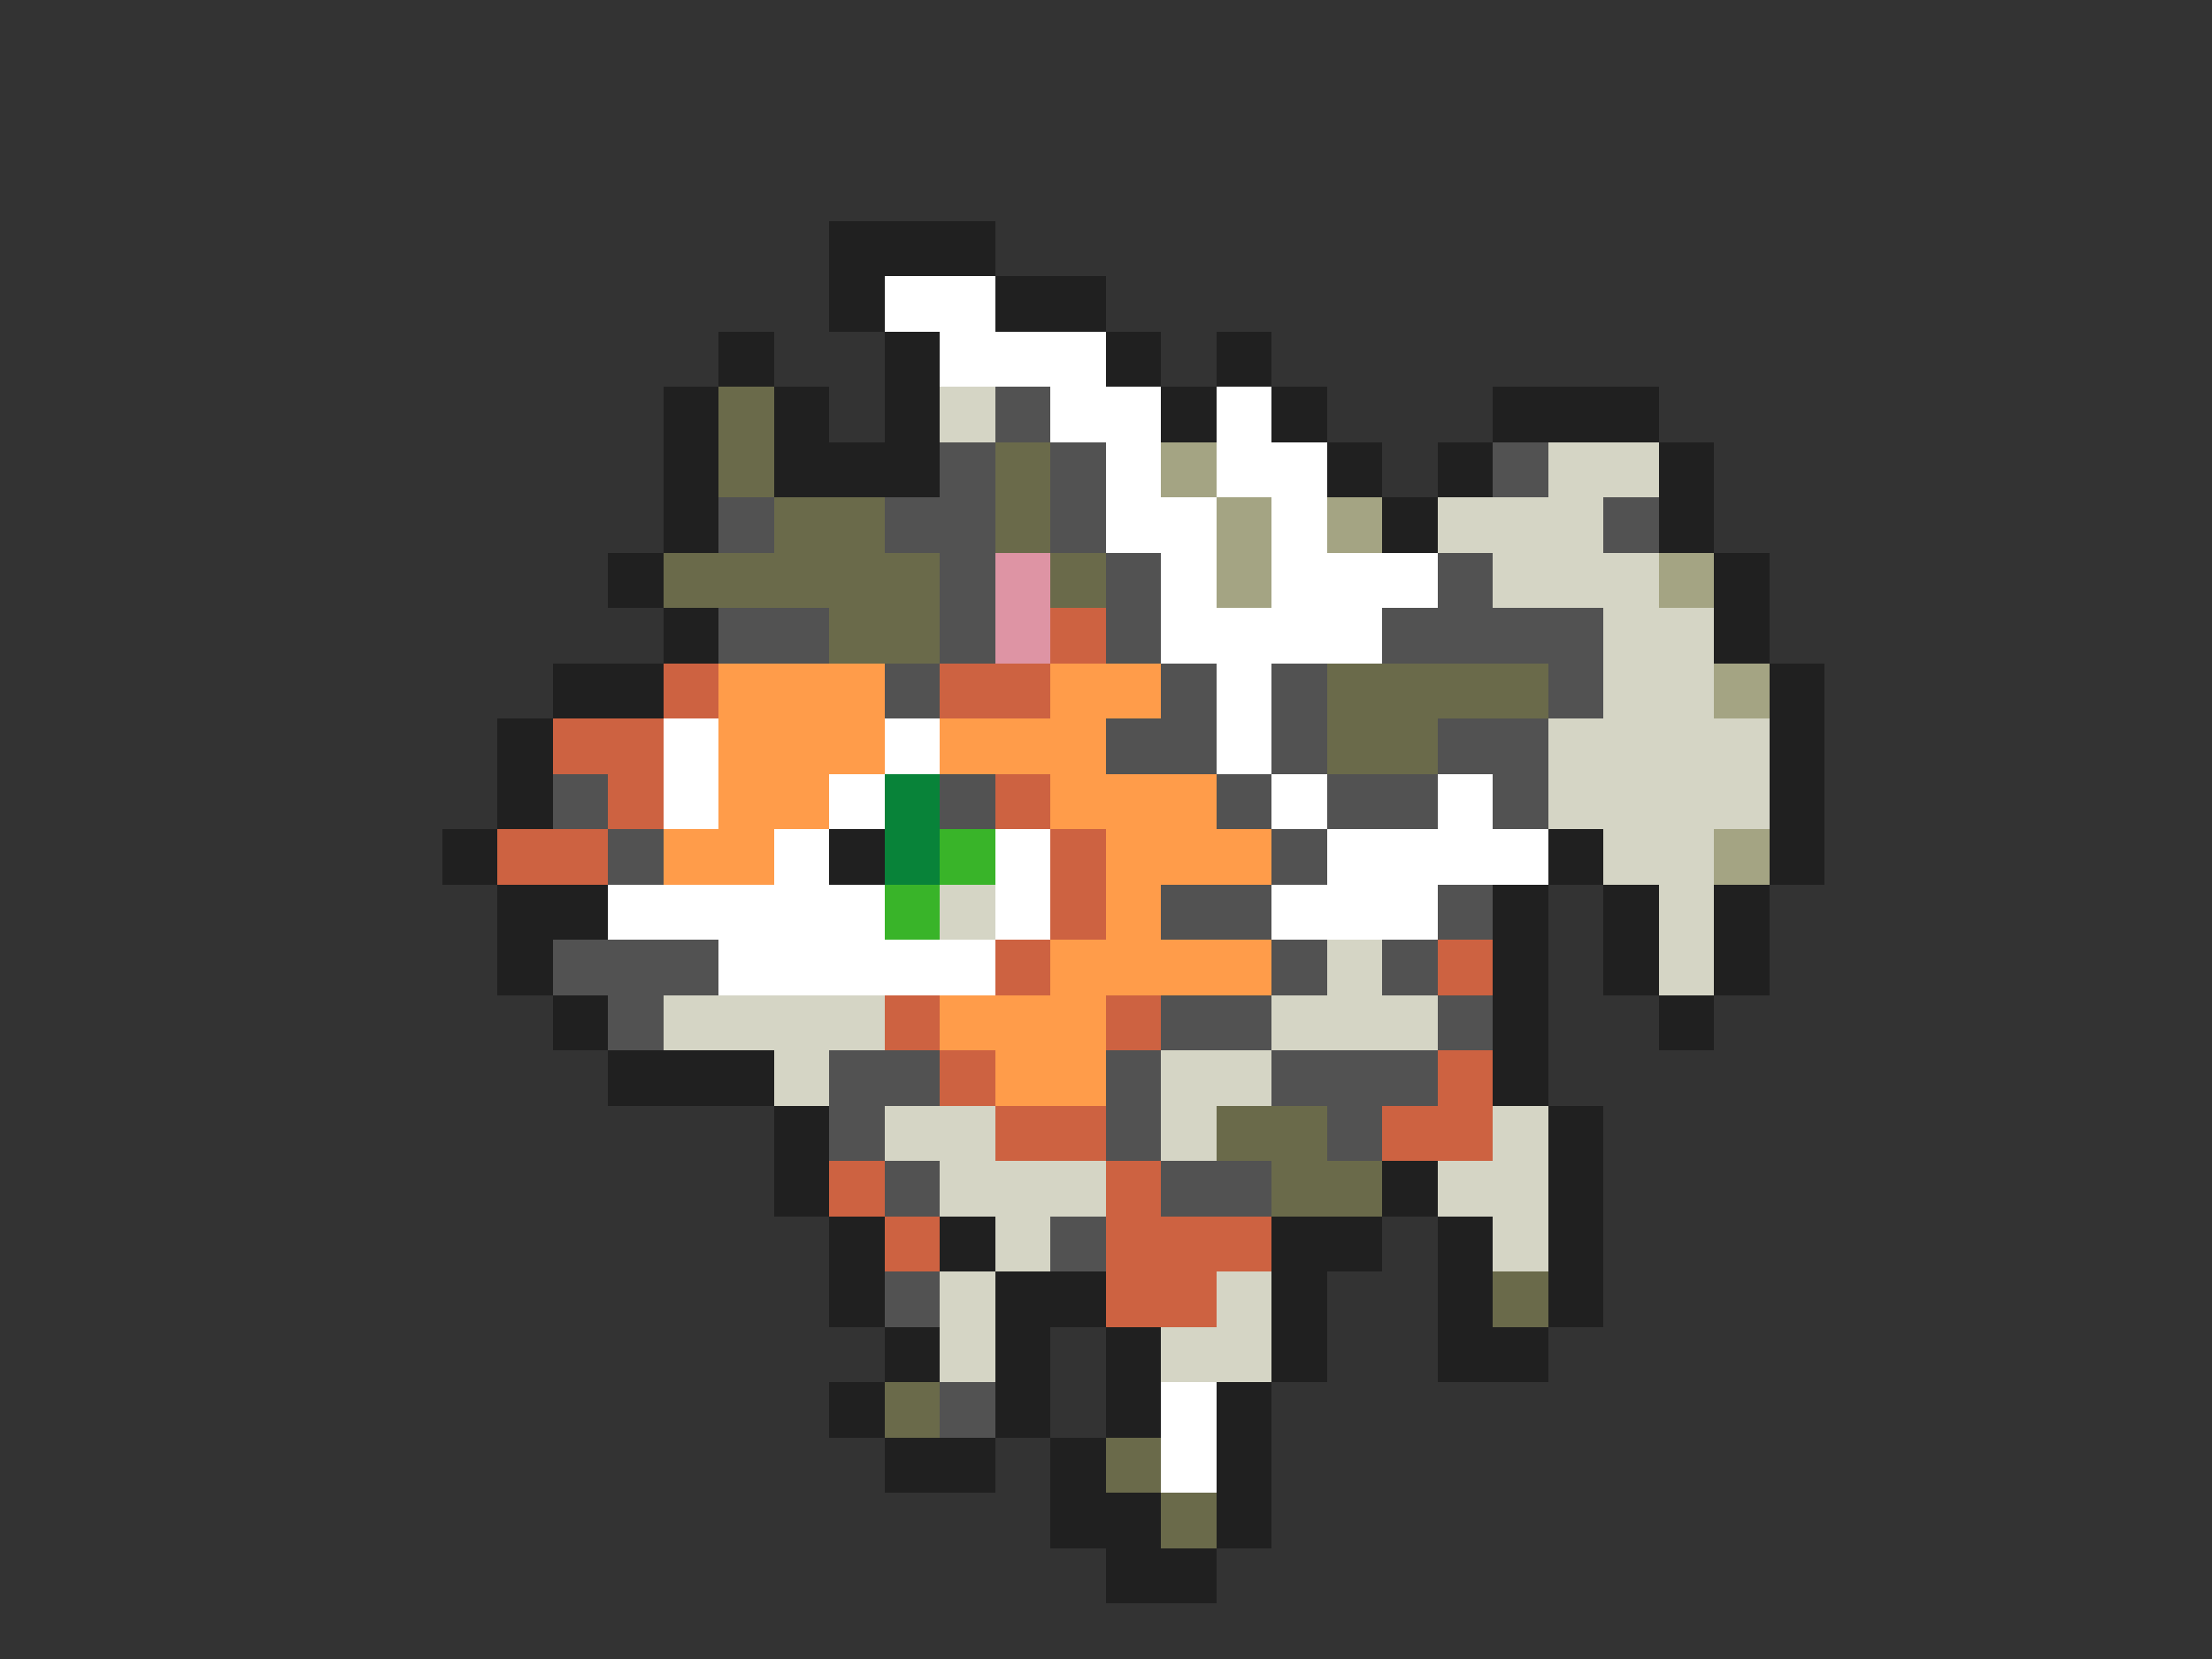 <svg xmlns="http://www.w3.org/2000/svg" viewBox="0 -0.5 40 30" shape-rendering="crispEdges">
<rect x="0" y="-0.5" width="40" height="30" fill="#333333" stroke="none"/>
<path stroke="#202020" d="M15 4h3M15 5h1M18 5h2M13 6h1M16 6h1M20 6h1M22 6h1M12 7h1M14 7h1M16 7h1M21 7h1M23 7h1M27 7h3M12 8h1M14 8h3M24 8h1M26 8h1M30 8h1M12 9h1M25 9h1M30 9h1M11 10h1M31 10h1M12 11h1M31 11h1M10 12h2M32 12h1M9 13h1M32 13h1M9 14h1M32 14h1M8 15h1M15 15h1M28 15h1M32 15h1M9 16h2M27 16h1M29 16h1M31 16h1M9 17h1M27 17h1M29 17h1M31 17h1M10 18h1M27 18h1M30 18h1M11 19h3M27 19h1M14 20h1M28 20h1M14 21h1M25 21h1M28 21h1M15 22h1M17 22h1M23 22h2M26 22h1M28 22h1M15 23h1M18 23h2M23 23h1M26 23h1M28 23h1M16 24h1M18 24h1M20 24h1M23 24h1M26 24h2M15 25h1M18 25h1M20 25h1M22 25h1M16 26h2M19 26h1M22 26h1M19 27h2M22 27h1M20 28h2" />
<path stroke="#ffffff" d="M16 5h2M17 6h3M19 7h2M22 7h1M20 8h1M22 8h2M20 9h2M23 9h1M21 10h1M23 10h3M21 11h4M22 12h1M12 13h1M16 13h1M22 13h1M12 14h1M15 14h1M23 14h1M26 14h1M14 15h1M18 15h1M24 15h4M11 16h5M18 16h1M23 16h3M13 17h5M21 25h1M21 26h1" />
<path stroke="#6a6a4a" d="M13 7h1M13 8h1M18 8h1M14 9h2M18 9h1M12 10h5M19 10h1M15 11h2M24 12h4M24 13h2M22 20h2M23 21h2M27 23h1M16 25h1M20 26h1M21 27h1" />
<path stroke="#d5d5c5" d="M17 7h1M28 8h2M26 9h3M27 10h3M29 11h2M29 12h2M28 13h4M28 14h4M29 15h2M17 16h1M30 16h1M24 17h1M30 17h1M12 18h4M23 18h3M14 19h1M21 19h2M16 20h2M21 20h1M27 20h1M17 21h3M26 21h2M18 22h1M27 22h1M17 23h1M22 23h1M17 24h1M21 24h2" />
<path stroke="#525252" d="M18 7h1M17 8h1M19 8h1M27 8h1M13 9h1M16 9h2M19 9h1M29 9h1M17 10h1M20 10h1M26 10h1M13 11h2M17 11h1M20 11h1M25 11h4M16 12h1M21 12h1M23 12h1M28 12h1M20 13h2M23 13h1M26 13h2M10 14h1M17 14h1M22 14h1M24 14h2M27 14h1M11 15h1M23 15h1M21 16h2M26 16h1M10 17h3M23 17h1M25 17h1M11 18h1M21 18h2M26 18h1M15 19h2M20 19h1M23 19h3M15 20h1M20 20h1M24 20h1M16 21h1M21 21h2M19 22h1M16 23h1M17 25h1" />
<path stroke="#a4a483" d="M21 8h1M22 9h1M24 9h1M22 10h1M30 10h1M31 12h1M31 15h1" />
<path stroke="#de94a4" d="M18 10h1M18 11h1" />
<path stroke="#cd6241" d="M19 11h1M12 12h1M17 12h2M10 13h2M11 14h1M18 14h1M9 15h2M19 15h1M19 16h1M18 17h1M26 17h1M16 18h1M20 18h1M17 19h1M26 19h1M18 20h2M25 20h2M15 21h1M20 21h1M16 22h1M20 22h3M20 23h2" />
<path stroke="#ff9c4a" d="M13 12h3M19 12h2M13 13h3M17 13h3M13 14h2M19 14h3M12 15h2M20 15h3M20 16h1M19 17h4M17 18h3M18 19h2" />
<path stroke="#088339" d="M16 14h1M16 15h1" />
<path stroke="#39b429" d="M17 15h1M16 16h1" />
</svg>